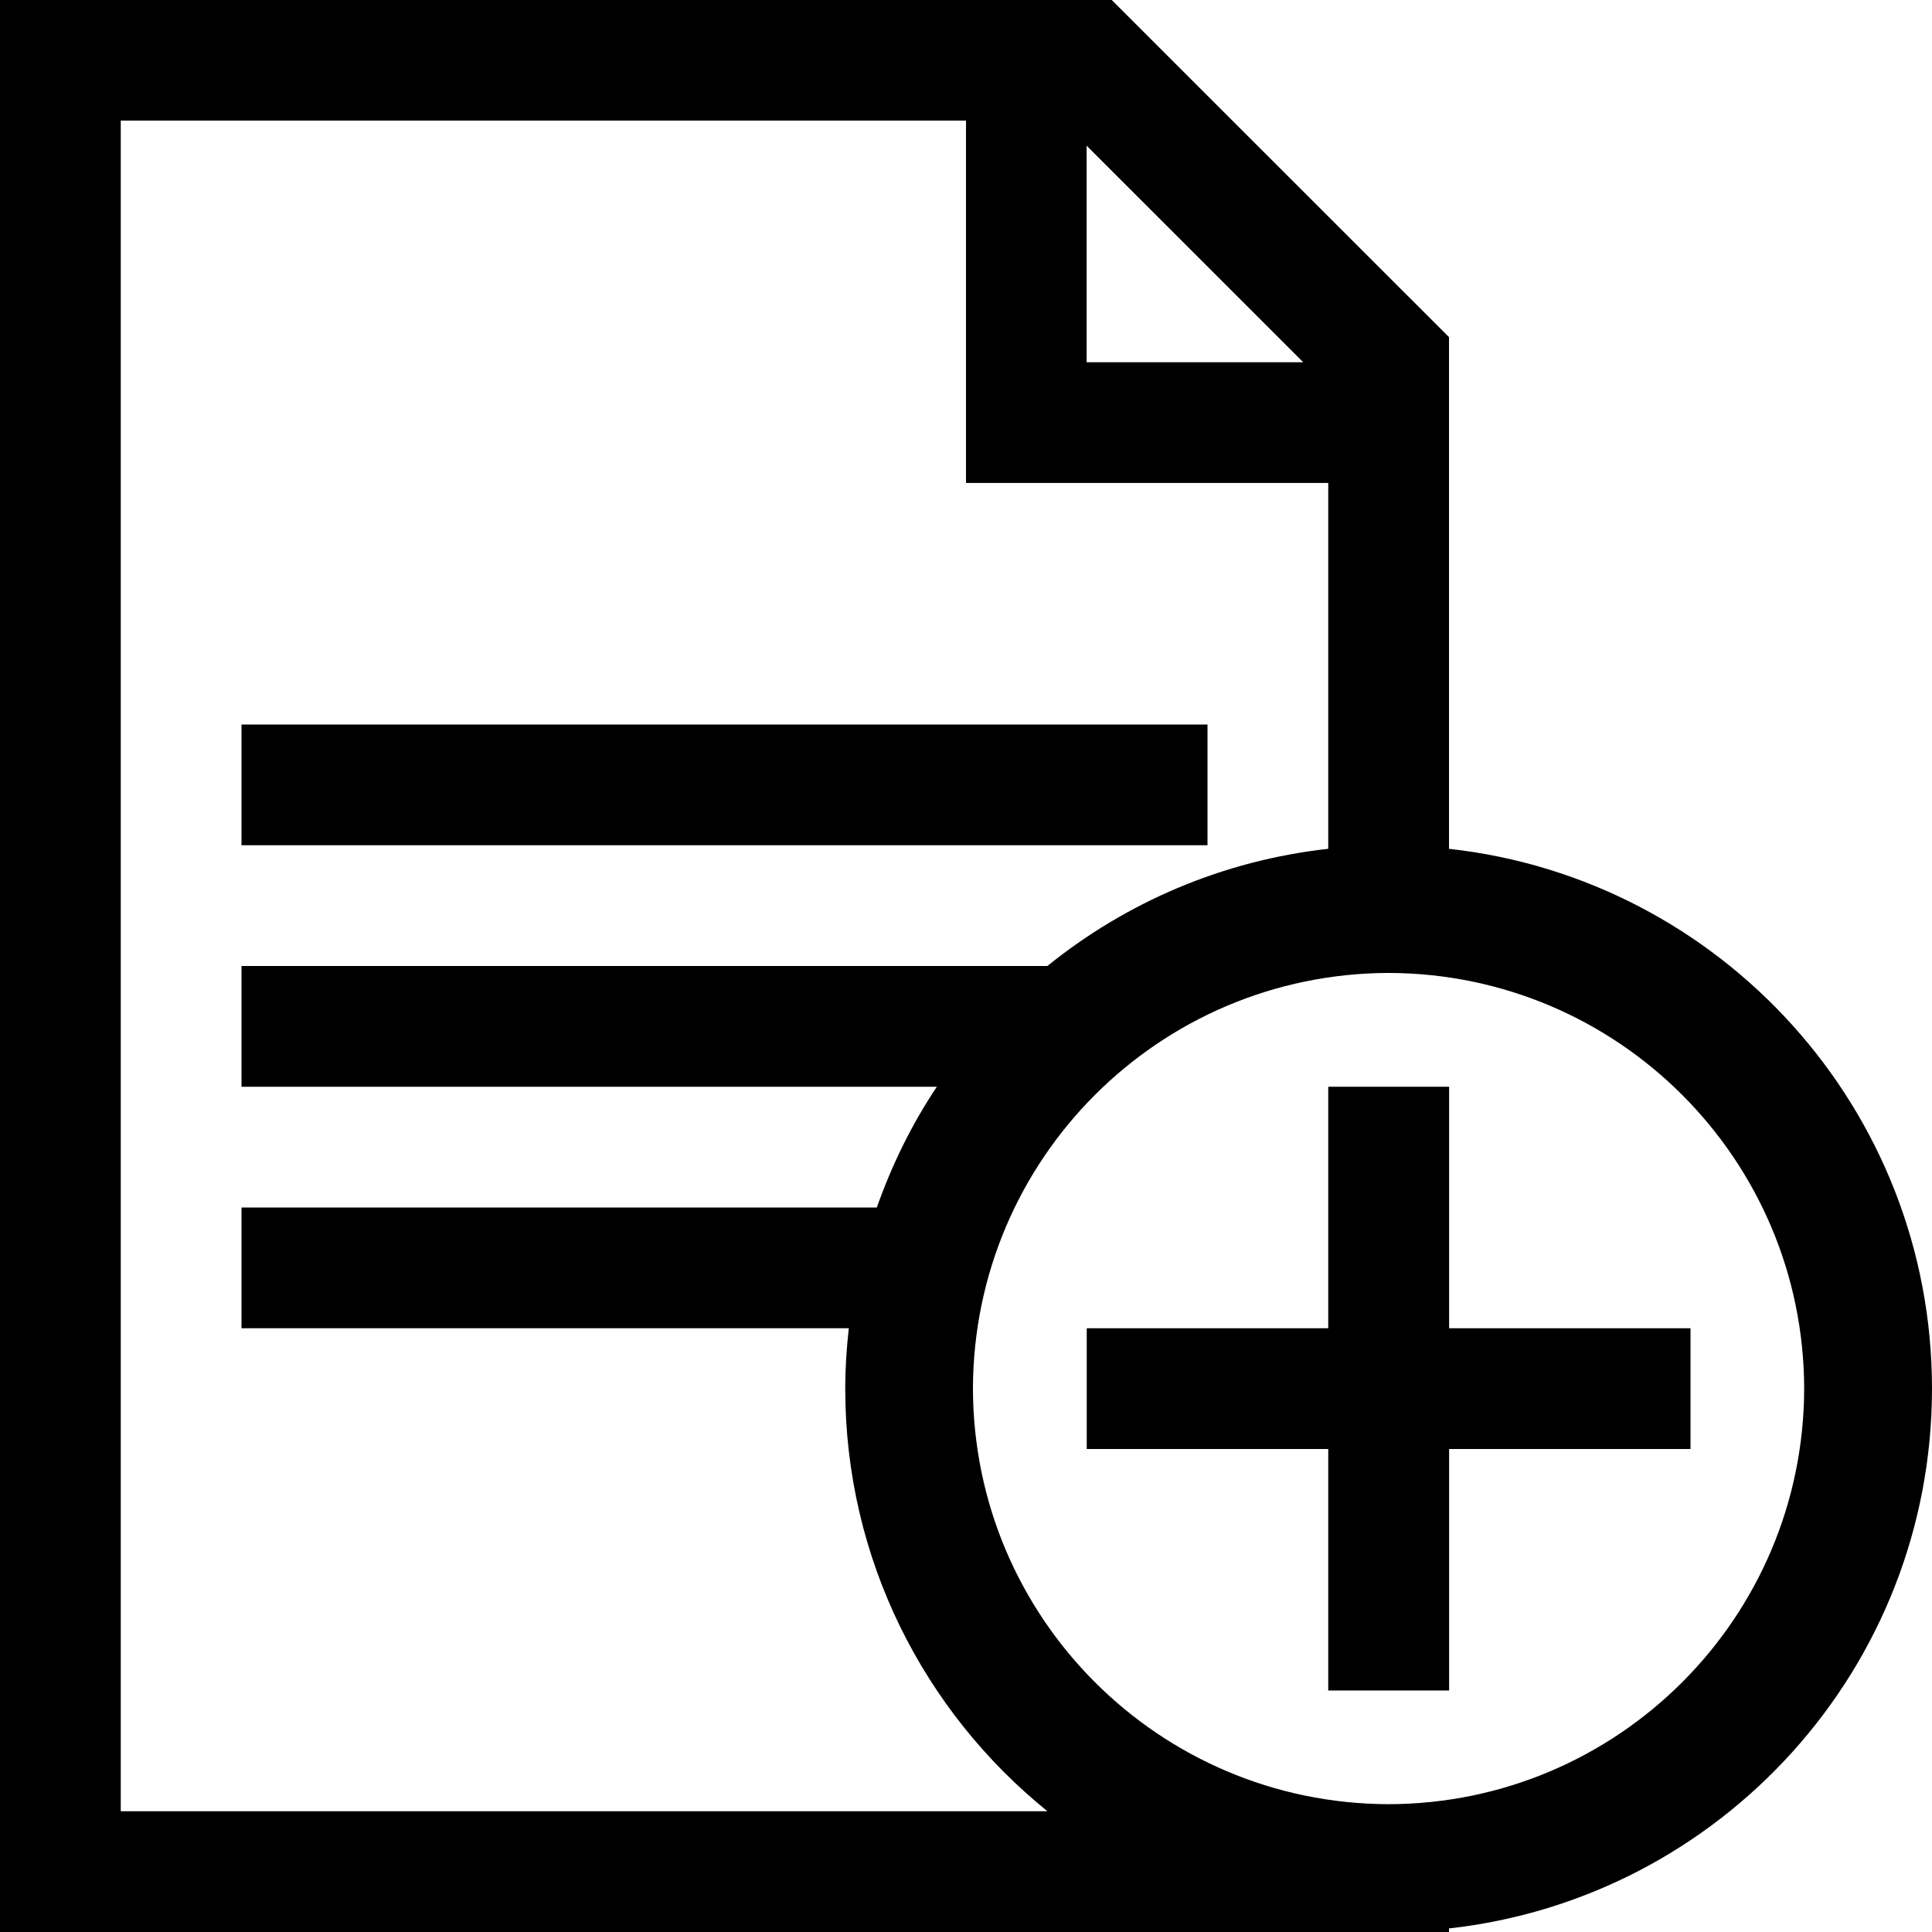 <svg width="32" height="32" xmlns="http://www.w3.org/2000/svg">

 <g>
  <title>background</title>
  <rect fill="none" id="canvas_background" height="402" width="582" y="-1" x="-1"/>
 </g>
 <g>
  <title>Layer 1</title>
  <rect id="svg_1" width="32" height="32" fill="none"/>
  <path id="svg_2" d="m24,14.059l0,-8.475l-5.586,-5.584l-18.414,0l0,32l24,0l0,-0.059c4.499,-0.5 7.998,-4.309 8,-8.941c-0.002,-4.634 -3.501,-8.444 -8,-8.941zm-6.002,-11.646l3.588,3.587l-3.588,0l0,-3.587zm-15.998,27.587l0,-28.002l14,0l0,6.001l6,0l0,6.06c-1.752,0.194 -3.352,0.89 -4.652,1.941l-13.348,0l0,2l11.517,0c-0.412,0.616 -0.743,1.289 -0.994,2l-10.523,0l0,2l10.059,0c-0.037,0.329 -0.059,0.661 -0.059,1c0,2.829 1.308,5.351 3.349,7l-15.349,0zm21,-0.117c-3.801,-0.009 -6.876,-3.084 -6.885,-6.883c0.009,-3.801 3.084,-6.876 6.885,-6.885c3.799,0.009 6.874,3.084 6.883,6.885c-0.009,3.799 -3.084,6.874 -6.883,6.883zm-3,-17.883l-16,0l0,2l16,0l0,-2z"/>
  <polygon id="svg_4" points="28,22 24.002,22 24.002,18 22,18 22,22 18,22 18,24 22,24 22,28 24.002,28 24.002,24 28,24   "/>
 </g>
</svg>